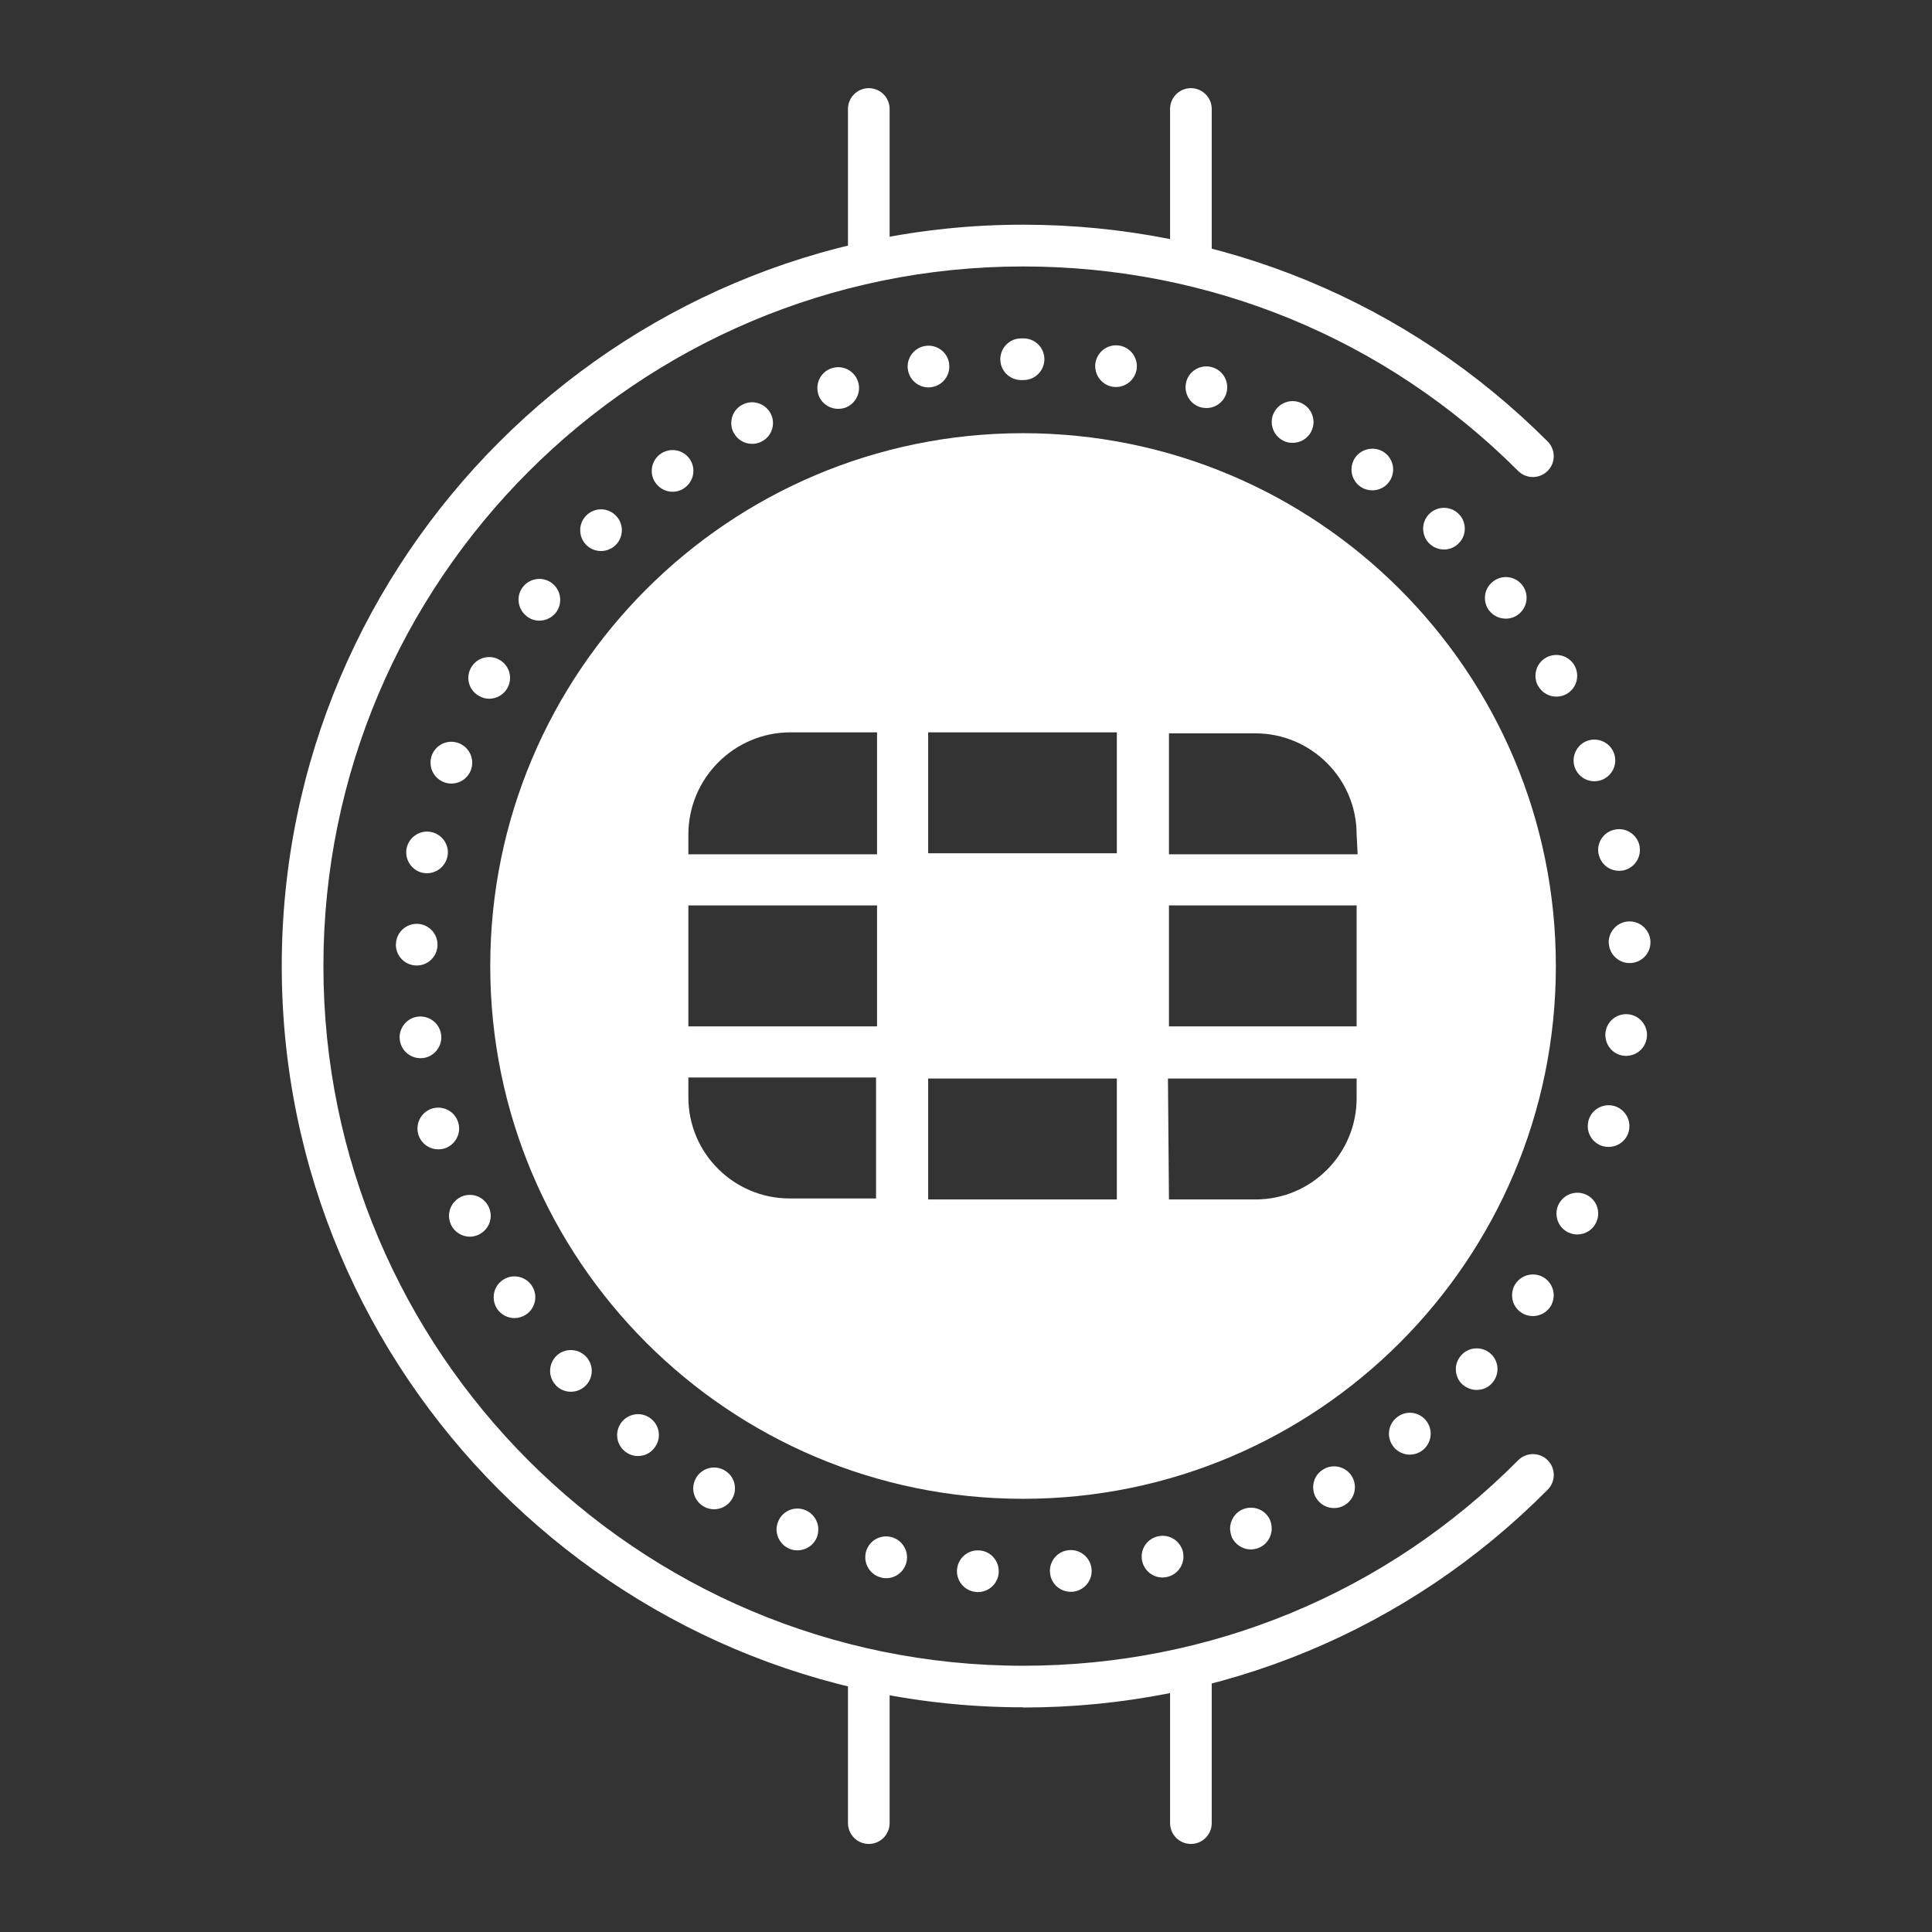 <?xml version="1.0" encoding="UTF-8"?><svg id="Security_Networking" xmlns="http://www.w3.org/2000/svg" viewBox="0 0 192 192"><rect x="0" y="0" width="192" height="192" fill="#333333" stroke="none"/><defs><style>.cls-1{fill:#fff;stroke-width:0px;}</style></defs><path class="cls-1" d="m97.03,158.21h0c-1.1-.08-1.93-.99-1.93-2.06h0c0-.06.01-.11.01-.16h0c.08-1.14,1.08-2,2.22-1.91h0c1.09.07,1.92.98,1.92,2.05h0v.17h0c-.08,1.09-.99,1.92-2.07,1.92h-.15Zm7.32-1.93c-.01-.05-.01-.1-.01-.17h0c0-1.07.82-1.98,1.91-2.06h0c1.14-.09,2.14.76,2.23,1.91h0c.01.05.01.1.01.16h0c0,1.08-.83,1.98-1.92,2.07h-.17c-1.07,0-1.98-.83-2.05-1.91Zm-16.75.5c-.96-.22-1.61-1.08-1.61-2.02h0c0-.15.01-.31.05-.47h0c.26-1.12,1.37-1.81,2.49-1.55h0c.95.22,1.61,1.08,1.61,2.02h0c0,.16-.02.31-.05.47h0c-.23.96-1.08,1.61-2.02,1.61h0c-.16,0-.31-.02-.47-.05Zm25.91-1.61c-.04-.16-.05-.31-.05-.47h0c-.01-.94.63-1.79,1.6-2.02h0c1.12-.26,2.23.42,2.5,1.54h0c.03.16.05.31.05.47h0c0,.94-.64,1.79-1.6,2.02h0c-.17.04-.32.06-.48.06h0c-.94,0-1.79-.64-2.02-1.61Zm-35.03-1.25c-.82-.33-1.31-1.11-1.31-1.94h0c.01-.26.05-.51.16-.76h0c.42-1.07,1.63-1.58,2.69-1.15h0c.81.32,1.31,1.11,1.3,1.93h0c0,.26-.04.52-.14.77h0c-.32.81-1.1,1.3-1.93,1.3h0c-.25,0-.52-.04-.77-.14Zm43.92-1.23c-.1-.25-.14-.51-.16-.77h0c0-.82.49-1.61,1.3-1.94h0c1.07-.42,2.27.08,2.7,1.14h0c.09.25.14.51.14.77h0c.01.82-.48,1.61-1.3,1.94h0c-.25.1-.52.15-.78.15h0c-.82,0-1.59-.5-1.92-1.3Zm-52.49-2.99c-.64-.38-1.01-1.06-1.02-1.76h0c0-.36.09-.74.29-1.08h0c.59-.98,1.85-1.32,2.84-.73h0c.65.38,1.02,1.06,1.02,1.76h0c.01.36-.08.74-.29,1.08h0c-.38.65-1.08,1.02-1.78,1.02h0c-.36,0-.73-.09-1.06-.29Zm60.88-.84c-.2-.33-.29-.7-.29-1.08h0c.01-.7.36-1.38,1.02-1.76h0c.97-.59,2.25-.27,2.84.71h0c.2.34.29.71.29,1.08h0c0,.69-.36,1.38-1.01,1.76h0c-.33.21-.7.3-1.07.3h0c-.7,0-1.39-.36-1.78-1.02Zm-68.7-4.64h0c-.5-.4-.76-1-.76-1.6h0c0-.47.16-.93.47-1.32h0c.74-.89,2.04-1.02,2.92-.29h0c.5.41.76,1,.76,1.6h0c0,.47-.16.93-.48,1.32h0c-.4.51-.99.77-1.6.77h0c-.47,0-.93-.16-1.32-.48Zm76.42-.42c-.32-.38-.48-.85-.48-1.32h0c0-.59.26-1.19.76-1.6h0c.88-.74,2.19-.61,2.91.27h0c.32.38.48.85.48,1.32h0c0,.6-.25,1.19-.75,1.61h0c-.39.32-.86.48-1.33.48h0c-.59,0-1.18-.26-1.6-.76Zm-83.31-6.18c-.36-.4-.54-.9-.53-1.4h0c0-.56.24-1.12.68-1.53h0c.86-.76,2.17-.68,2.93.17h0c.35.4.53.9.53,1.4h0c-.01.56-.24,1.12-.69,1.52h0c-.39.35-.89.53-1.38.53h0c-.57,0-1.14-.23-1.54-.68Zm90.17,0c-.46-.4-.68-.96-.69-1.53h0c-.01-.5.17-.99.53-1.4h0c.76-.85,2.06-.93,2.92-.17h0c.46.4.68.96.69,1.52h0c0,.5-.17.99-.53,1.4h0c-.4.47-.97.69-1.54.69h0c-.49,0-.98-.18-1.38-.52Zm-95.98-7.57c-.22-.34-.33-.73-.33-1.11h0c-.01-.68.32-1.36.94-1.76h0c.95-.62,2.24-.35,2.86.6h0c.23.35.34.74.34,1.12h0c0,.68-.33,1.36-.94,1.75h0c-.35.23-.74.34-1.13.34h0c-.67,0-1.34-.33-1.74-.94Zm101.82.41c-.62-.39-.95-1.07-.94-1.75h0c0-.38.1-.77.33-1.11h0c.62-.96,1.9-1.23,2.86-.62h0c.61.4.95,1.08.95,1.75h0c-.01.38-.11.78-.33,1.12h0c-.4.61-1.07.94-1.75.94h0c-.38,0-.78-.1-1.12-.33Zm-106.4-8.78h0c-.12-.28-.19-.57-.19-.86h0c0-.79.46-1.54,1.22-1.89h0c1.04-.47,2.27-.01,2.74,1.04h0c.12.27.19.57.19.85h0c0,.79-.46,1.54-1.22,1.89h0c-.27.12-.56.19-.85.19h0c-.79,0-1.54-.45-1.89-1.21Zm111.09.82c-.77-.34-1.22-1.1-1.22-1.89h0c0-.28.05-.57.18-.85h0c.48-1.05,1.7-1.51,2.74-1.05h0c.78.34,1.23,1.1,1.23,1.89h0c0,.29-.06.58-.19.85h0c-.34.78-1.1,1.23-1.9,1.23h0c-.28,0-.56-.06-.84-.19Zm-114.34-9.8c-.05-.19-.08-.37-.07-.56h0c0-.91.6-1.73,1.51-1.99h0c1.11-.3,2.25.34,2.55,1.45h0c.05.19.08.37.08.56h0c-.01.91-.61,1.73-1.52,1.99h0c-.19.05-.37.07-.55.07h0c-.91,0-1.74-.6-2-1.52Zm117.75,1.21c-.91-.25-1.51-1.07-1.52-1.97h0c0-.2.02-.38.07-.57h0c.3-1.11,1.44-1.76,2.55-1.46h0c.91.26,1.51,1.08,1.52,1.98h0c0,.19-.02.38-.07.57h0c-.25.92-1.09,1.52-2,1.52h0c-.18,0-.36-.02-.55-.07Zm-119.58-10.58c-.01-.08-.02-.18-.02-.26h0c.02-1.03.79-1.92,1.83-2.04h0c1.14-.12,2.17.68,2.3,1.82h0c.01.08.02.18.02.26h0c-.02,1.03-.79,1.92-1.83,2.04h0c-.08.01-.17.01-.25.01h0c-1.04,0-1.93-.78-2.05-1.83Zm121.64,1.59c-1.07-.12-1.84-1.04-1.83-2.08h0c0-.07,0-.14.01-.22h0c.12-1.13,1.15-1.95,2.29-1.82h0c1.07.12,1.85,1.04,1.84,2.08h0c0,.07-.01.13-.02.21h0c-.11,1.06-1.02,1.84-2.05,1.84h0c-.08,0-.16,0-.24-.01Zm-120.03-8.97c-1.12-.04-2.01-.96-2-2.09h0s0-.03.01-.05h0c.03-1.14.99-2.03,2.13-2h0c1.13.04,2.01.97,2,2.09h0v.05h0c-.04,1.12-.95,2-2.06,2h-.08Zm118.53-2.23v-.11h0c.02-1.09.89-2,2-2.04h0c1.14-.04,2.1.85,2.15,1.99h0v.05h0c.02,1.13-.86,2.05-1.99,2.1h-.08c-1.11,0-2.02-.88-2.07-1.99Zm-117.82-6.97c-1-.2-1.69-1.08-1.68-2.06h0c0-.11.01-.24.03-.36h0c.22-1.12,1.31-1.87,2.42-1.65h0c1,.19,1.7,1.07,1.69,2.05h0c0,.12-.01.24-.04.36h0c-.19.99-1.06,1.69-2.03,1.69h0c-.12,0-.26-.01-.39-.03Zm116.81-1.89c-.03-.13-.04-.28-.04-.41h0c.01-.96.69-1.82,1.68-2.01h0c1.13-.22,2.22.52,2.44,1.64h0c.02.14.03.28.03.42h0c-.01.96-.69,1.81-1.68,2.01h0c-.13.02-.26.03-.39.03h0c-.97,0-1.84-.68-2.03-1.68Zm-114.69-7.11c-.85-.3-1.38-1.09-1.38-1.93h0c-.01-.24.03-.49.11-.72h0c.38-1.08,1.56-1.65,2.65-1.26h0c.84.3,1.37,1.09,1.38,1.94h0c0,.24-.04.48-.12.71h0c-.3.85-1.1,1.38-1.95,1.38h0c-.24,0-.47-.04-.69-.12Zm112.33-1.48c-.08-.23-.12-.48-.12-.7h0c.01-.85.53-1.65,1.37-1.95h0c1.08-.38,2.27.18,2.65,1.25h0c.09.24.12.48.12.71h0c0,.84-.53,1.63-1.37,1.94h0c-.24.08-.48.12-.7.12h0c-.85,0-1.65-.53-1.95-1.38Zm-108.87-7.09c-.69-.37-1.09-1.08-1.09-1.81h0c0-.33.08-.67.25-.98h0c.55-1.01,1.8-1.39,2.81-.84h0c.69.37,1.09,1.08,1.09,1.81h0c0,.34-.08.67-.25.99h0c-.37.69-1.09,1.09-1.82,1.09h0c-.33,0-.67-.08-.98-.26Zm105.21-1.03c-.17-.31-.25-.65-.25-.98h0c0-.74.38-1.45,1.08-1.83h0c1.01-.54,2.27-.18,2.82.83h0c.17.32.25.65.25.98h0c0,.74-.38,1.45-1.08,1.83h0c-.31.17-.65.25-.99.25h0c-.73,0-1.44-.39-1.82-1.08Zm-100.48-6.9c-.55-.41-.83-1.04-.83-1.67h0c.01-.44.14-.87.42-1.23h0c.69-.91,1.99-1.09,2.9-.4h0c.54.41.83,1.04.82,1.67h0c0,.44-.13.87-.41,1.24h0c-.41.53-1.03.82-1.66.82h0c-.44,0-.87-.14-1.24-.42Zm95.63-.57h0c-.28-.37-.42-.81-.42-1.24h0c-.01-.62.27-1.25.82-1.66h0c.9-.7,2.21-.53,2.9.38h0c.28.37.42.8.42,1.23h0c.01.63-.27,1.25-.82,1.67h0c-.37.29-.82.42-1.25.42h0c-.62,0-1.24-.28-1.65-.81Zm-89.75-6.55c-.38-.39-.58-.91-.58-1.42h0c-.01-.55.21-1.1.63-1.51h0c.82-.79,2.13-.78,2.92.05h0c.39.39.58.91.59,1.42h0c0,.55-.21,1.1-.63,1.51h0c-.4.38-.92.58-1.44.58h0c-.54,0-1.09-.21-1.49-.63Zm83.82-.1h0c-.42-.4-.63-.95-.63-1.5h0c0-.52.2-1.03.58-1.43h0c.79-.82,2.1-.85,2.93-.05h0c.42.4.63.95.63,1.5h0c0,.51-.2,1.03-.58,1.42h0c-.4.42-.94.64-1.49.64h0c-.52,0-1.04-.2-1.44-.58Zm-76.91-6.04c-.26-.36-.38-.78-.38-1.19h0c0-.65.3-1.29.87-1.69h0c.93-.66,2.23-.45,2.89.49h0c.26.36.38.79.38,1.2h0c0,.64-.31,1.28-.88,1.69h0c-.36.26-.78.38-1.19.38h0c-.65,0-1.28-.31-1.69-.88Zm70.04.37h0c-.57-.4-.88-1.04-.88-1.69h0c0-.41.12-.84.37-1.2h0c.66-.93,1.96-1.16,2.89-.51h0c.57.4.88,1.05.88,1.69h0c0,.41-.12.84-.38,1.2h0c-.4.58-1.04.88-1.69.88h0c-.41,0-.83-.12-1.19-.37Zm-62.3-5.39c-.16-.3-.22-.63-.22-.94h0c.01-.76.42-1.48,1.14-1.83h0c1.03-.52,2.27-.1,2.79.92h0c.16.3.22.62.22.94h0c-.01.76-.42,1.47-1.15,1.83h0c-.29.15-.61.22-.92.22h0c-.76,0-1.49-.41-1.85-1.14Zm54.65.83c-.75-.37-1.16-1.12-1.16-1.89h0c.01-.3.07-.61.22-.89h0c.51-1.03,1.75-1.45,2.78-.94h0c.74.37,1.16,1.11,1.16,1.89h0c-.01.3-.08.6-.22.89h0c-.36.74-1.1,1.15-1.87,1.15h0c-.31,0-.62-.06-.91-.21Zm-46.22-4.61c-.06-.21-.09-.41-.09-.61h0c-.01-.88.55-1.71,1.44-1.99h0c1.09-.35,2.25.25,2.6,1.34h0c.07.21.1.41.1.62h0c0,.88-.56,1.7-1.44,1.99h0c-.21.06-.42.09-.63.09h0c-.88,0-1.7-.56-1.98-1.44Zm37.95,1.27c-.89-.28-1.45-1.1-1.45-1.99h0c0-.2.03-.4.09-.61h0c.34-1.09,1.51-1.7,2.6-1.35h0c.89.28,1.45,1.1,1.45,1.98h0c0,.21-.03.41-.09.61h0c-.28.89-1.1,1.45-1.98,1.45h0c-.21,0-.41-.03-.62-.09Zm-29.04-3.71c-.02-.1-.03-.22-.03-.32h0c0-1.01.73-1.89,1.75-2.05h0c1.13-.18,2.2.59,2.37,1.73h0c.01.1.02.21.02.31h0c.01,1.01-.73,1.9-1.75,2.05h0c-.1.02-.22.03-.32.03h0c-1,0-1.89-.74-2.04-1.75Zm20.36,1.69c-1.02-.16-1.75-1.05-1.75-2.05h0c0-.1,0-.21.02-.31h0c.18-1.13,1.23-1.91,2.36-1.74h0c1.03.16,1.76,1.05,1.76,2.05h0c0,.1-.01.21-.02.31h0c-.17,1.03-1.05,1.76-2.05,1.76h0c-.1,0-.21-.01-.32-.02Zm-9-.67h-.1c-1.15,0-2.08-.92-2.08-2.06h0c0-1.15.92-2.08,2.06-2.08h.25c1.14,0,2.07.92,2.07,2.07h0c0,1.14-.93,2.07-2.07,2.07h-.12Z"/><path class="cls-1" d="m101.67,43.05c-29.24,0-52.95,23.71-52.95,52.95s23.71,52.95,52.95,52.95,52.95-23.71,52.95-52.95-23.71-52.95-52.95-52.95Zm-14.61,76.05h-8.6c-5.49,0-10.05-4.46-10.05-10.05v-1.97h18.65v12.02Zm.1-17.1h-18.75v-12.02h18.75v12.02Zm0-17.1h-18.75v-1.97c0-5.6,4.56-10.15,10.15-10.15h8.6v12.12Zm23.83,34.3h-18.75v-12.02h18.75v12.02Zm0-34.4h-18.75v-12.02h18.75v12.02Zm23.83,24.35c0,5.49-4.46,10.05-10.05,10.05h-8.6l-.1-12.02h18.75v1.97Zm0-7.15h-18.65v-12.02h18.65v12.02Zm-18.65-17.1v-12.02h8.6c5.49,0,10.05,4.46,10.05,10.05l.1,1.97h-18.75Z"/><path class="cls-1" d="m101.67,169.67c-40.62,0-73.67-33.05-73.67-73.67S61.05,22.33,101.67,22.33c19.73,0,38.25,7.65,52.13,21.54.81.81.81,2.12,0,2.93-.81.81-2.12.81-2.93,0-13.11-13.11-30.58-20.32-49.2-20.32-38.34,0-69.53,31.19-69.53,69.53s31.19,69.53,69.53,69.53c18.66,0,36.13-7.25,49.2-20.42.81-.81,2.12-.82,2.93-.01.81.81.82,2.12.01,2.93-13.85,13.96-32.37,21.65-52.14,21.65Z"/><path class="cls-1" d="m118.35,28.03c-1.14,0-2.07-.93-2.07-2.07v-15.13c0-1.14.93-2.07,2.07-2.07s2.07.93,2.07,2.07v15.13c0,1.14-.93,2.07-2.07,2.07Z"/><path class="cls-1" d="m86.34,28.03c-1.14,0-2.07-.93-2.07-2.07v-15.13c0-1.14.93-2.07,2.07-2.07s2.07.93,2.07,2.07v15.13c0,1.14-.93,2.07-2.07,2.07Z"/><path class="cls-1" d="m118.35,183.25c-1.14,0-2.07-.93-2.07-2.07v-15.13c0-1.14.93-2.07,2.07-2.07s2.07.93,2.07,2.07v15.13c0,1.14-.93,2.07-2.07,2.07Z"/><path class="cls-1" d="m86.34,183.25c-1.14,0-2.07-.93-2.07-2.07v-15.13c0-1.14.93-2.07,2.07-2.07s2.07.93,2.07,2.07v15.13c0,1.14-.93,2.07-2.07,2.07Z"/></svg>